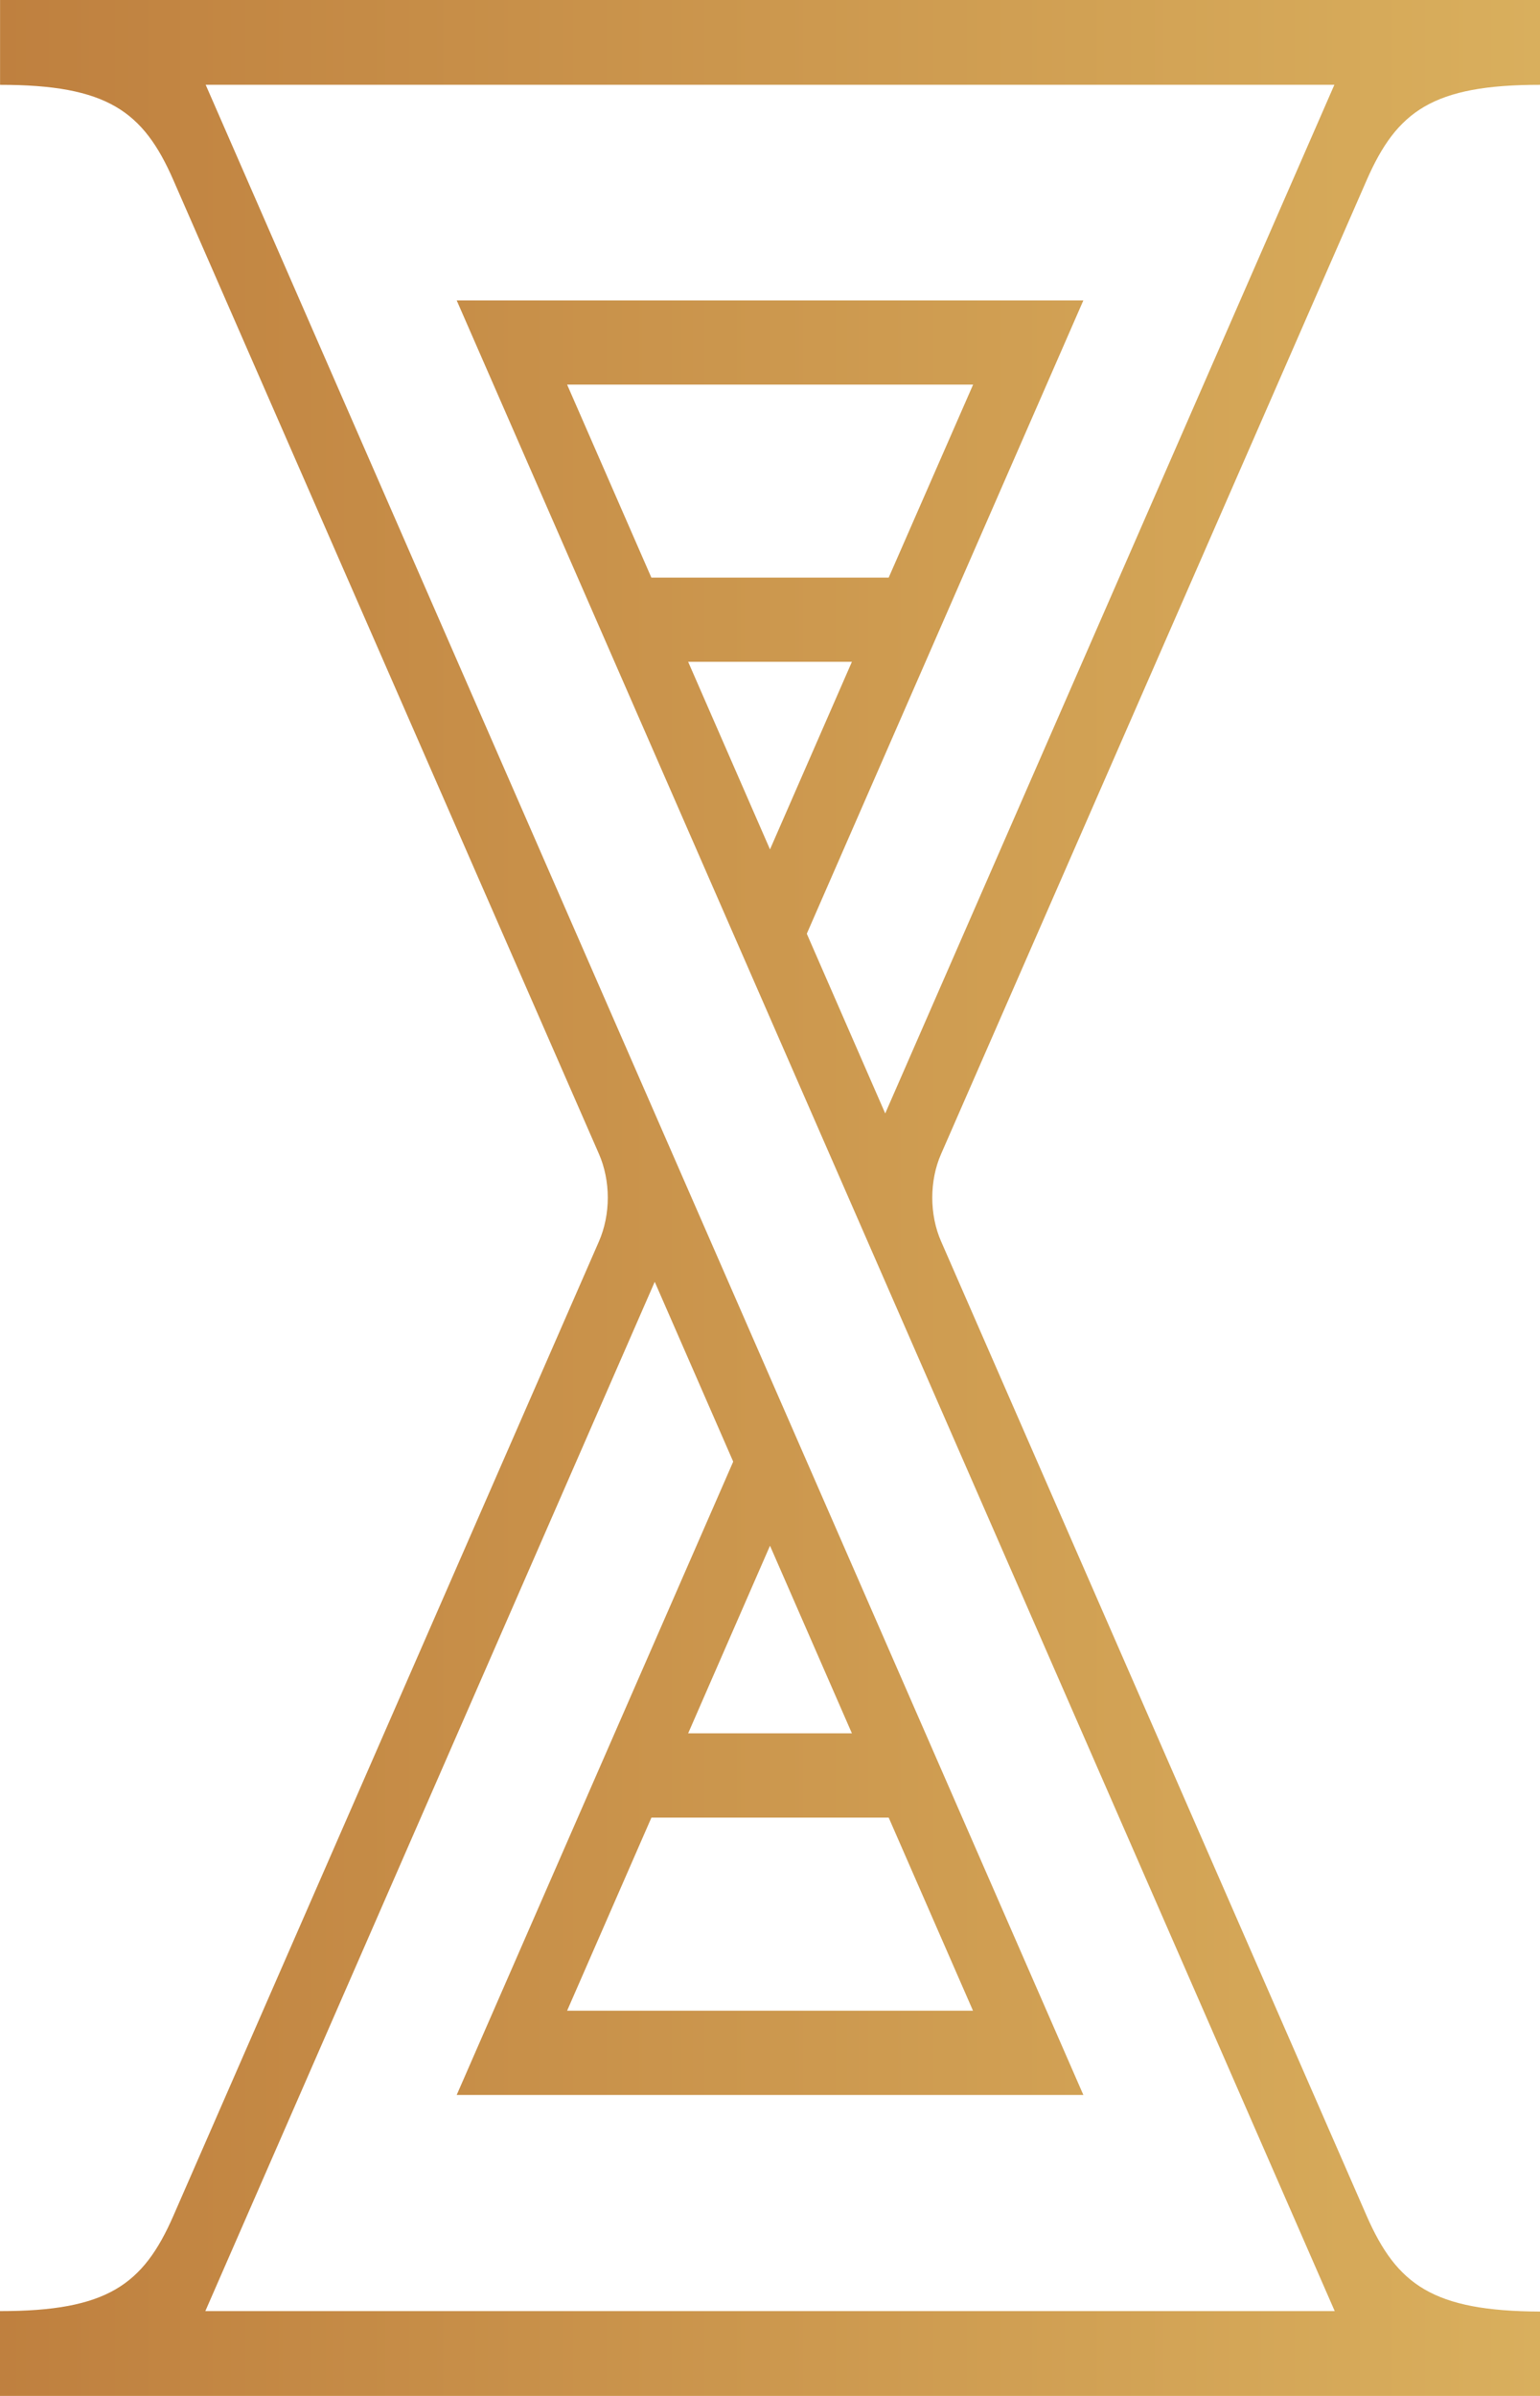 <svg xmlns="http://www.w3.org/2000/svg" width="27" height="42" viewBox="0 0 27 42" fill="none"><path d="M3.039 38.844C2.511 40.052 1.877 40.514 0 40.513V42H27V40.521C25.124 40.513 24.491 40.052 23.961 38.844L16.501 21.764C16.398 21.53 16.345 21.265 16.345 20.995C16.345 20.725 16.398 20.459 16.501 20.226L23.962 3.156C24.491 1.948 25.123 1.486 27 1.487V0H0.001V1.487C1.877 1.487 2.512 1.949 3.039 3.156L10.5 20.226C10.602 20.459 10.656 20.725 10.656 20.995C10.656 21.265 10.602 21.53 10.5 21.764L3.039 38.844ZM12.065 30.385L13.5 27.096L14.936 30.385H12.065ZM15.581 31.862L17.059 35.247H9.943L11.421 31.862H15.581ZM8.007 36.724H18.994L3.606 1.486H23.395L15.52 19.518L14.145 16.368L18.994 5.266H8.007L23.401 40.513H3.6L11.479 22.47L12.855 25.622L8.007 36.724ZM14.936 11.601L13.5 14.89L12.065 11.601H14.936ZM11.42 10.125L9.943 6.742H17.061L15.581 10.125H11.42Z" fill="url(#paint0_linear_1453_2231)"></path><defs><linearGradient id="paint0_linear_1453_2231" x1="0" y1="21" x2="27.001" y2="21" gradientUnits="userSpaceOnUse"><stop stop-color="#BF803F"></stop><stop offset="1" stop-color="#D9AF5D"></stop></linearGradient></defs></svg>